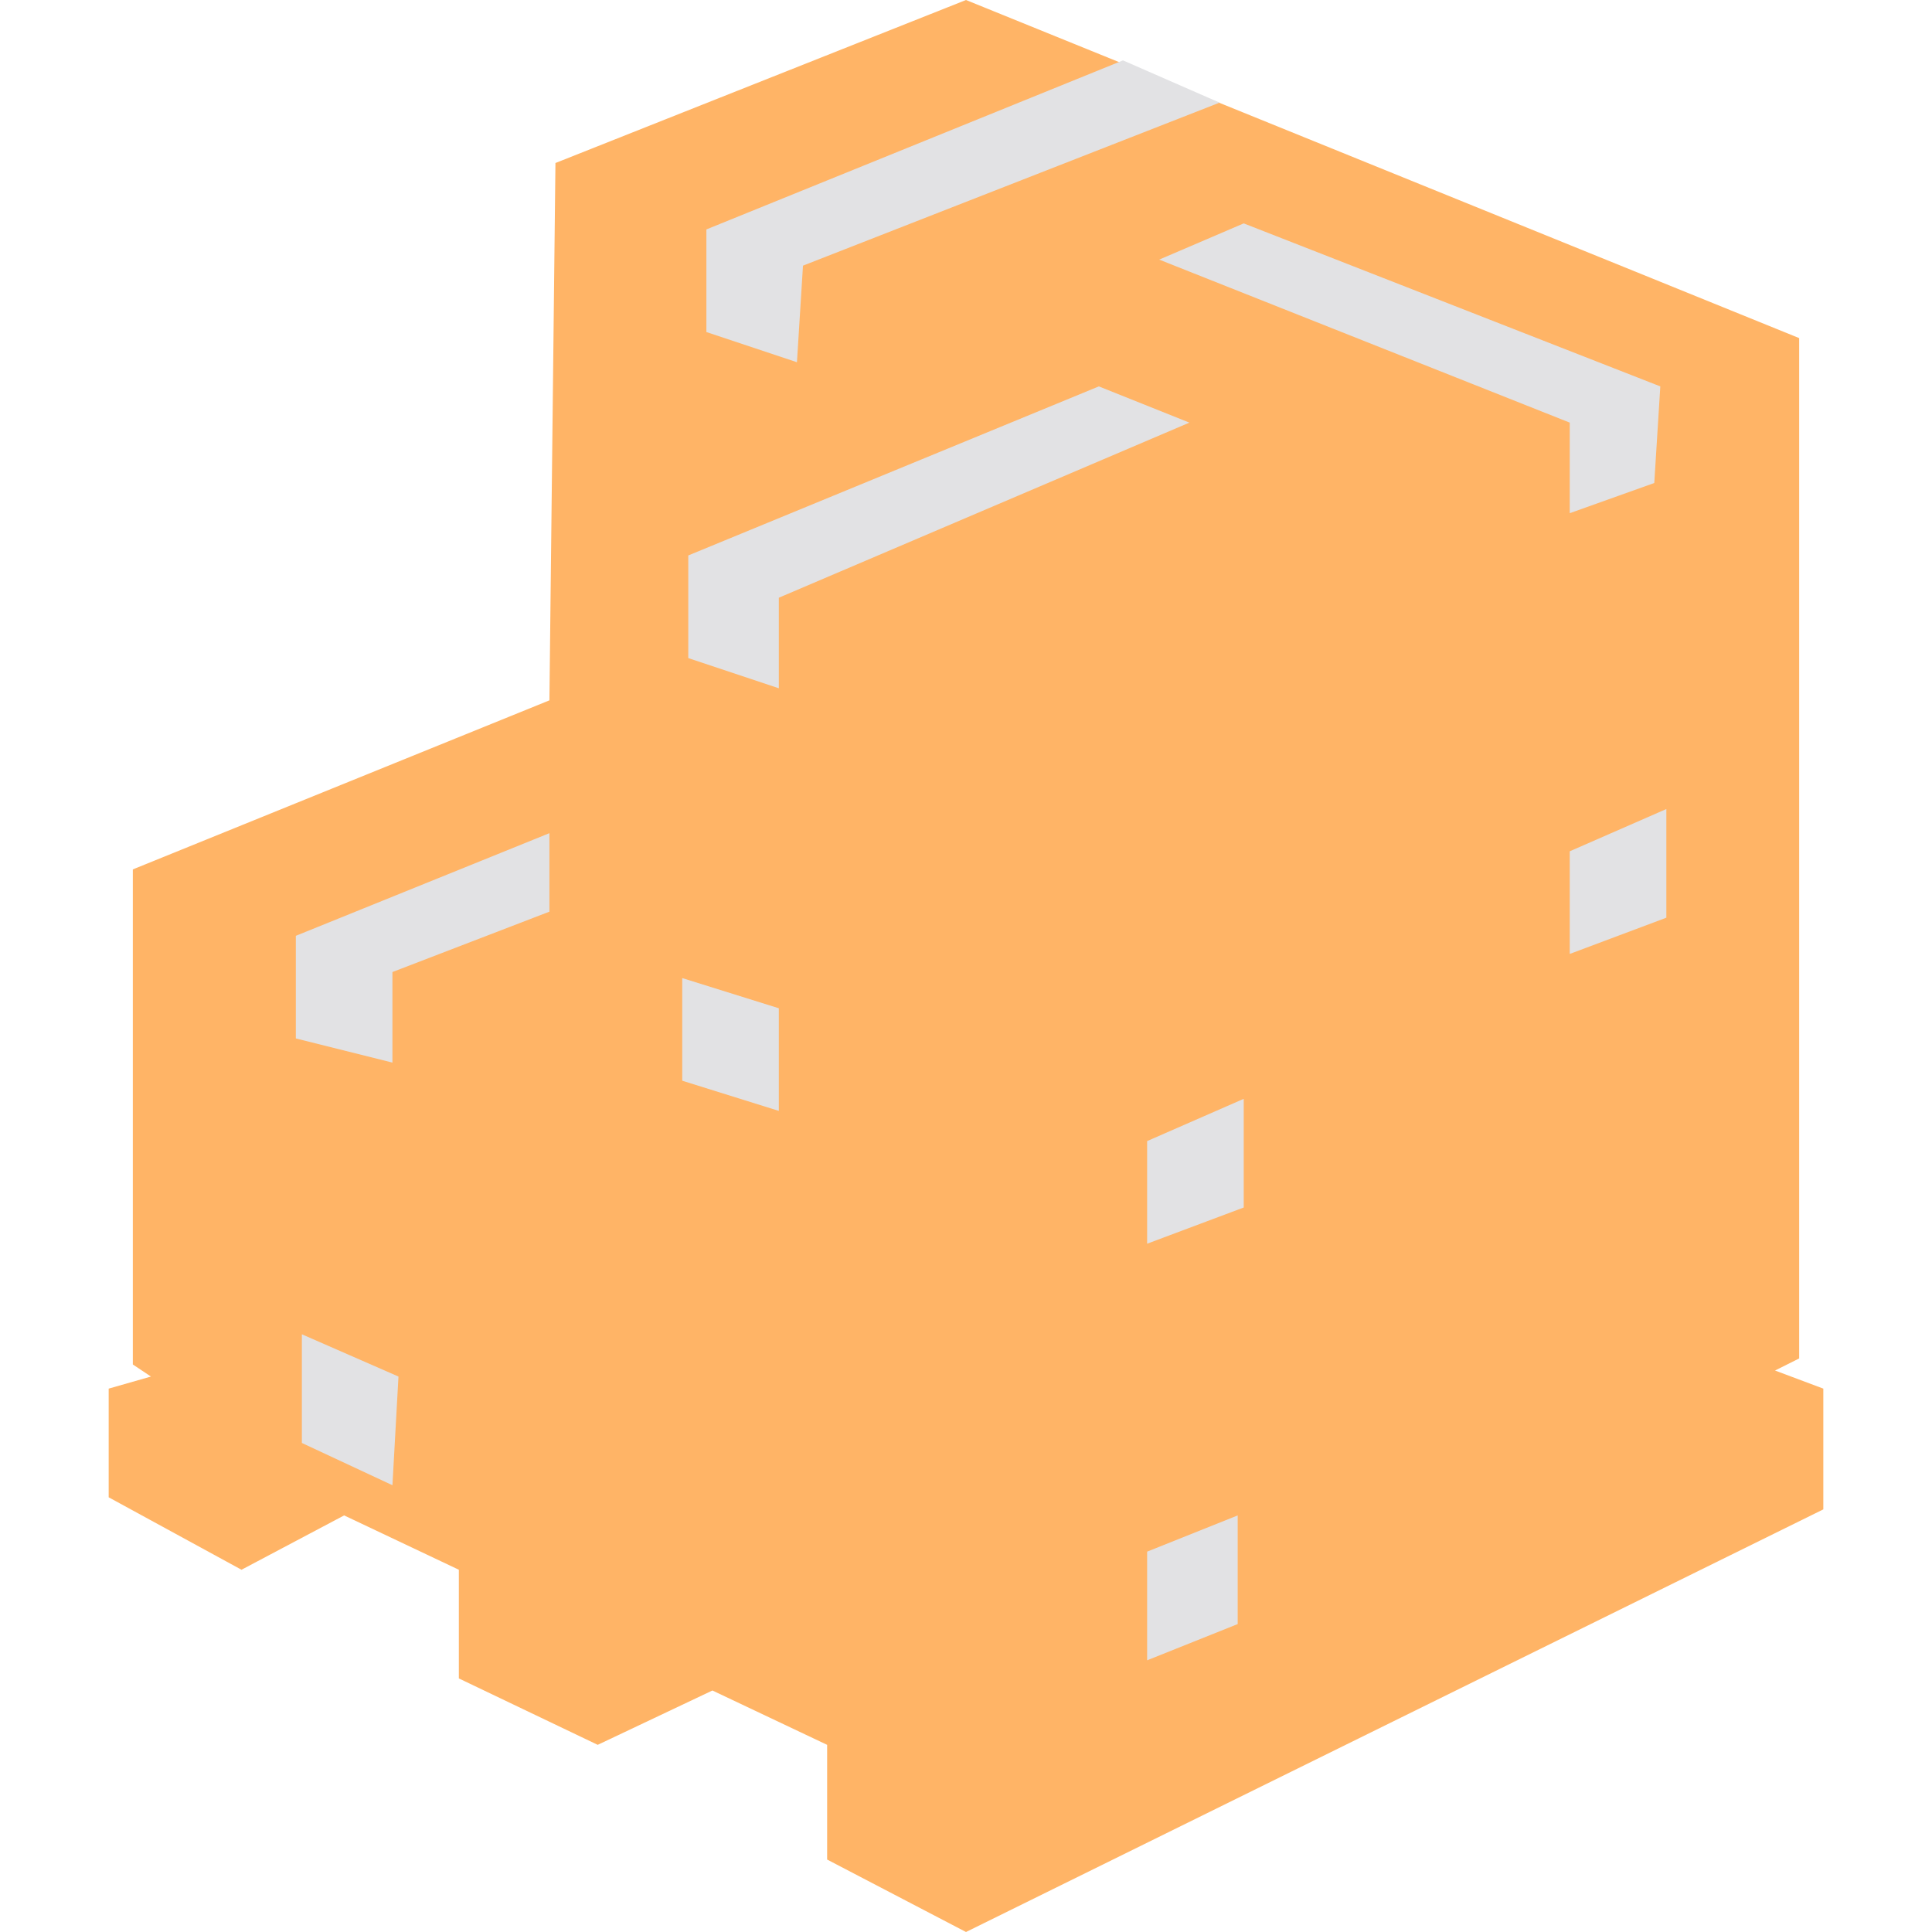 <svg xmlns="http://www.w3.org/2000/svg" viewBox="0 0 32 32"><path fill="#ffb466" d="m29.4 22.7.4-.2V5.6L16 0 9.2 2.7l-.1 8.9-6.9 2.8v8.2l.3.2-.7.2v1.8L4 26l1.7-.9 1.9.9v1.8l2.3 1.1 1.9-.9 1.9.9v1.9L16 32l14.2-7v-2l-.8-.3z"/><path fill="#e2e2e4" d="M11.7 5.5V3.8L18.6 1l1.6.7-6.9 2.7-.1 1.6-1.5-.5zM11.4 10.9V9.2l6.8-2.8 1.5.6-6.8 2.9v1.5l-1.5-.5zM19.2 4.3l1.4-.6 6.9 2.7-.1 1.6-1.4.5V7l-6.8-2.7zM26 15.8l1.6-.6v-1.8l-1.6.7v1.7zM19 20.6l1.6-.6v-1.8l-1.6.7v1.7zM12.9 18.4l-1.6-.5v-1.7l1.6.5v1.7zM6.5 24.6 5 23.9v-1.8l1.6.7-.1 1.8zM19 27.5l1.5-.6v-1.8l-1.5.6v1.8zM4.9 17.2v-1.7l4.2-1.7v1.3l-2.6 1v1.5l-1.6-.4z"/></svg>
